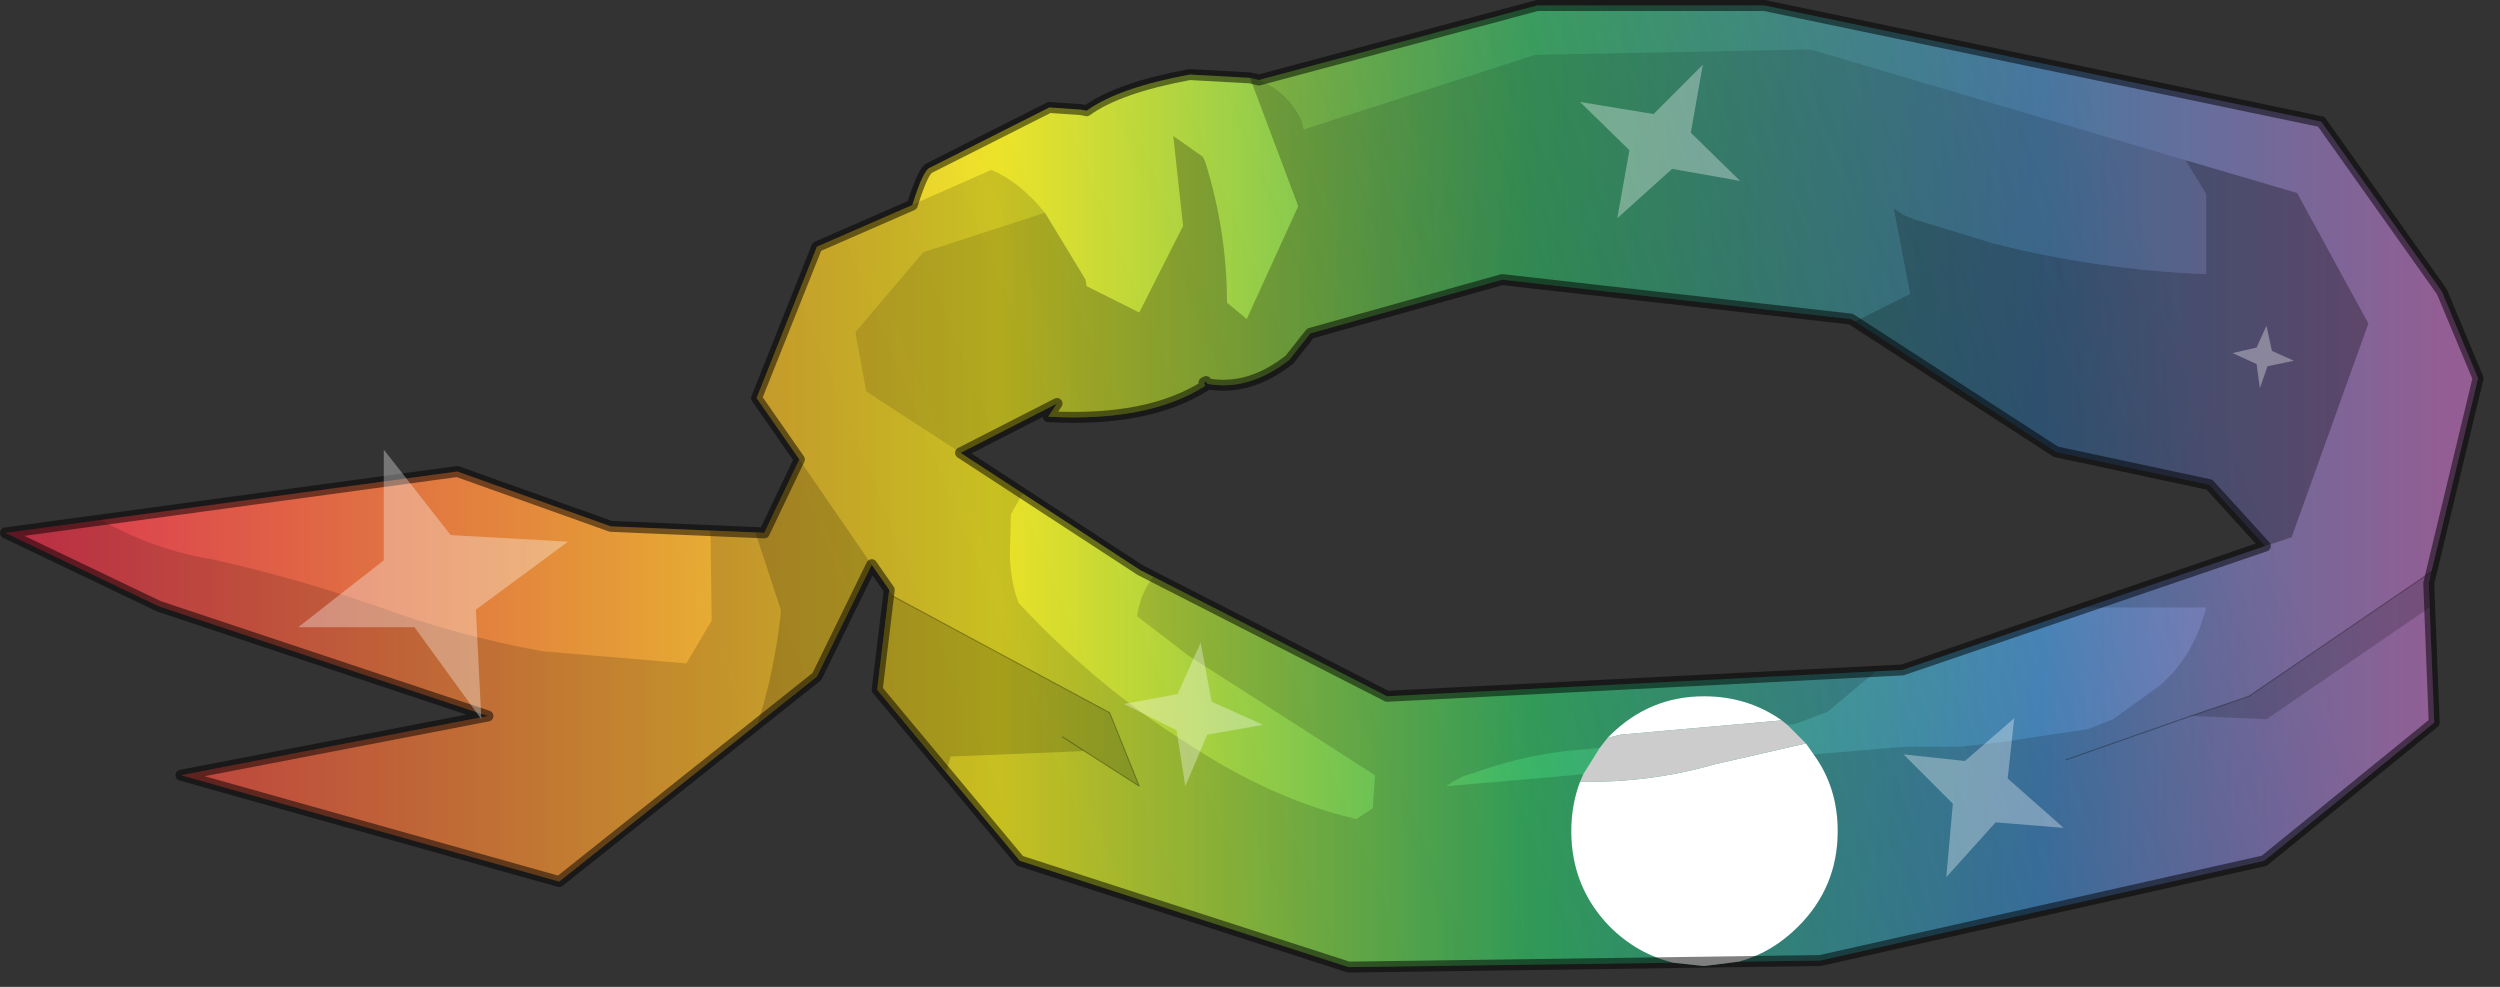 <?xml version="1.0" encoding="UTF-8" standalone="no"?>
<!DOCTYPE svg PUBLIC "-//W3C//DTD SVG 1.1//EN" "http://www.w3.org/Graphics/SVG/1.1/DTD/svg11.dtd">
<svg width="100%" height="100%" viewBox="0 0 114 45" version="1.1" xmlns="http://www.w3.org/2000/svg" xmlns:xlink="http://www.w3.org/1999/xlink" xml:space="preserve" xmlns:serif="http://www.serif.com/" style="fill-rule:evenodd;clip-rule:evenodd;stroke-linecap:round;stroke-linejoin:round;">
    <rect x="0" y="0" width="114" height="45" fill="#333333" stroke="none"/>
    <g transform="matrix(1,0,0,1,-136.4,-120.85)">
        <g>
            <g id="sprite0" transform="matrix(1,0,0,1,193,143)">
                <g id="shape0">
                    <path d="M3.15,-6.95L2.2,-5.75C0.967,-4.783 -0.283,-4.417 -1.55,-4.65L-1.6,-4.75L-1.7,-4.7L-1.65,-4.55C-3.383,-3.45 -5.767,-2.983 -8.8,-3.15L-8.4,-3.75L-12.8,-1.5L-4.6,3.85L6.65,9.6L30.15,8.4L46.7,2.75L44.15,-0.05L37.15,-1.55L28,-7.5L27.8,-7.6L11.9,-9.4L3.15,-6.95M0.8,-18.5L13.5,-21.9L23.85,-21.9L49.25,-16.6L54.75,-8.85L56.4,-4.9L54.15,4.45L54.4,10.8L46.65,17.1L26.4,21.65L22.7,21.7L21.1,21.9L19.7,21.75L4.9,21.95L-10.1,17.1L-16.6,9.3L-16.05,4.75L-16.85,3.6L-19.35,8.7L-31.1,18.05L-48.35,13.2L-34.35,10.5L-49.35,5.5L-56.35,2.15L-35.75,-0.65L-28.75,1.85L-21.75,2.15L-20.15,-1.2L-22.1,-4L-19.35,-10.9L-15,-12.8C-14.667,-13.867 -14.4,-14.433 -14.2,-14.5L-8.75,-17.25L-7.3,-17.15L-7.05,-17.1C-6.083,-17.8 -4.517,-18.35 -2.35,-18.75L0.4,-18.6L0.8,-18.5" style="fill:url(#_Linear1);"/>
                </g>
            </g>
            <g id="sprite1" transform="matrix(1,0,0,1,193,143)">
                <g id="shape1">
                    <path d="M13.5,-21.9L23.85,-21.9L49.25,-16.6L54.75,-8.85L56.4,-4.9L54.15,4.45L54.4,10.8L46.65,17.1L26.4,21.65L22.7,21.7L21.1,21.9L19.7,21.75L4.9,21.95L-10.1,17.1L-16.6,9.3L-16.05,4.75L-16.85,3.6L-19.35,8.7L-31.1,18.05L-48.35,13.2L-34.35,10.5L-49.35,5.5L-56.35,2.15L-35.75,-0.65L-28.75,1.85L-21.75,2.15L-20.15,-1.2L-22.1,-4L-19.35,-10.9L-15,-12.8C-14.667,-13.867 -14.4,-14.433 -14.2,-14.5L-8.75,-17.25L-7.3,-17.15L-7.05,-17.1C-6.083,-17.8 -4.517,-18.35 -2.35,-18.75L0.4,-18.6L0.8,-18.5L13.5,-21.9M11.9,-9.4L3.15,-6.95L2.2,-5.75C0.967,-4.783 -0.283,-4.417 -1.55,-4.65L-1.6,-4.75L-1.7,-4.7L-1.65,-4.55C-3.383,-3.45 -5.767,-2.983 -8.8,-3.15L-8.4,-3.75L-12.8,-1.5L-4.6,3.85L6.65,9.6L30.15,8.4L46.7,2.75L44.15,-0.05L37.15,-1.55L28,-7.5L27.8,-7.6L11.9,-9.4" style="fill:url(#_Linear2);"/>
                </g>
            </g>
            <g id="shape2">
                <path d="M215.7,164.7L214.1,164.9L212.7,164.75C211.6,164.483 210.633,163.933 209.8,163.1C208.633,161.9 208.05,160.45 208.05,158.75C208.05,157.95 208.183,157.2 208.45,156.5C210.583,156.533 212.633,156.267 214.6,155.7L218.75,154.75L219.1,155.25C219.833,156.25 220.2,157.417 220.2,158.75C220.2,160.45 219.6,161.9 218.4,163.1C217.6,163.9 216.7,164.433 215.7,164.7M209.7,154.5L209.8,154.4C211,153.2 212.433,152.6 214.1,152.6C215.433,152.6 216.617,152.967 217.65,153.7L210.3,154.35L209.7,154.5" style="fill:#fff;"/>
                <path d="M217.9,153.9L218.75,154.75L214.6,155.7C212.633,156.267 210.583,156.533 208.45,156.5L208.6,156.15L209.35,154.95L209.7,154.5L210.3,154.35L217.65,153.7L217.9,153.9" style="fill:#ccc;"/>
                <path d="M247.3,146.9L247.15,147.45L247.2,148.55L239.75,153.65L236.3,153.5L238.95,152.6L247.3,146.9M179.55,156.05L176.4,152.3L176.95,147.75L177.15,148.05L187,153.35L188.35,156.7L185.85,155.1L179.75,155.35L179.55,156.05M176.15,146.6L173.65,151.7L170.95,153.85C171.45,152.283 171.8,150.617 172,148.85L172,148.65L170.85,145.15L171.25,145.15L172.85,141.8L176.15,146.6M184.85,154.45L185.85,155.1L184.85,154.45" style="fill-opacity:0.3;"/>
                <path d="M236.05,128.15L241.15,129.65L244.4,135.6L240.9,145.35L239.7,145.75L237.15,142.95L230.15,141.45L221,135.5L223.5,134.25L222.75,130.35L223.2,130.65L223.7,130.85L227.3,131.95C230.467,132.75 233.7,133.217 237,133.35L237,129.7L236.05,128.15" style="fill-opacity:0.4;"/>
                <path d="M184.05,130.55L185.9,133.6L185.95,133.9L188.35,135.1L190.35,131.15L189.9,127.05L191.25,128L191.35,128.2C192.017,130.333 192.35,132.483 192.35,134.65L193.25,135.4L195.6,130.25L193.4,124.4L193.8,124.5C194.667,124.833 195.317,125.45 195.75,126.35L195.85,126.75L206.4,123.35L218.95,123.1L236.05,128.15L237,129.7L237,133.35C233.7,133.217 230.467,132.75 227.3,131.95L223.7,130.85L223.2,130.65L222.75,130.35L223.5,134.25L221,135.5L220.8,135.4L204.9,133.6L196.15,136.05L195.2,137.25C193.967,138.217 192.717,138.583 191.45,138.35L191.4,138.25L191.3,138.3L191.35,138.45C189.617,139.55 187.233,140.017 184.2,139.85L184.6,139.25L180.2,141.5L175.9,138.7L175.4,136L178.5,132.35L184.05,130.55" style="fill-opacity:0.25;"/>
                <path d="M193.8,124.5L206.5,121.1L216.85,121.1L242.25,126.4L247.75,134.15L249.4,138.1L247.3,146.9L238.95,152.6L236.3,153.5L239.75,153.65L247.2,148.55L247.4,153.8L239.65,160.1L219.4,164.65L215.7,164.7C216.7,164.433 217.6,163.9 218.4,163.1C219.6,161.9 220.2,160.45 220.2,158.75C220.2,157.417 219.833,156.25 219.1,155.25L223.25,154.9L225.75,154.9L227.6,154.7L231.6,154.1L232.75,153.65L234.9,152.1C235.933,151.2 236.633,150.017 237,148.55L231.5,148.55L239.7,145.75L240.9,145.35L244.4,135.6L241.15,129.65L236.05,128.15L218.95,123.1L206.4,123.35L195.85,126.75L195.75,126.35C195.317,125.45 194.667,124.833 193.8,124.5M212.7,164.75L197.9,164.95L182.9,160.1L179.55,156.05L179.75,155.35L185.85,155.1L188.35,156.7L187,153.35L177.15,148.05L176.95,147.75L176.15,146.6L172.85,141.8L170.9,139L173.65,132.1L181.6,128.6C182.433,128.933 183.25,129.583 184.05,130.55L178.5,132.35L175.4,136L175.9,138.7L180.2,141.5L183.05,143.35L182.95,143.5L182.75,143.85L182.5,144.3L182.45,146.2C182.483,147.033 182.617,147.75 182.85,148.35C185.217,150.883 187.783,153.017 190.55,154.75C193.117,156.45 195.683,157.6 198.25,158.2L199,157.7L199.1,156.2L190.6,150.75L188.25,148.95C188.35,148.25 188.6,147.65 189,147.15L199.65,152.6L221.95,151.45L219.75,153.3L218.3,153.85L217.95,153.9L217.9,153.9L217.65,153.7C216.617,152.967 215.433,152.6 214.1,152.6C212.433,152.6 211,153.2 209.8,154.4L209.7,154.5L209.35,154.95L207.8,155.1C206.367,155.267 204.967,155.6 203.6,156.1C203.167,156.2 202.75,156.4 202.35,156.7L207,156.3L208.6,156.15L208.45,156.5C208.183,157.2 208.05,157.95 208.05,158.75C208.05,160.45 208.633,161.9 209.8,163.1C210.633,163.933 211.6,164.483 212.7,164.75M170.95,153.85L161.9,161.05L144.65,156.2L158.65,153.5L143.65,148.5L136.65,145.15L141,144.55C142.567,145.45 144.25,146.05 146.05,146.35C148.617,146.917 151.183,147.65 153.75,148.55C156.117,149.417 158.583,150.083 161.15,150.55L167.7,151.1L168.85,149.15L168.8,145.05L170.85,145.15L172,148.65L172,148.85C171.8,150.617 171.45,152.283 170.95,153.85M230.6,155.5L236.3,153.5L230.6,155.5" style="fill-opacity:0.15;"/>
                <path d="M177.15,148.05L187,153.35L188.35,156.7L185.85,155.1L184.85,154.45M247.3,146.9L238.95,152.6L236.3,153.5L230.6,155.5" style="fill:none;fill-rule:nonzero;stroke:#000;stroke-opacity:0.3;stroke-width:0.05px;"/>
                <path d="M230.15,141.45L237.15,142.95L239.7,145.75L223.15,151.4L199.65,152.6L188.4,146.85L180.2,141.5L184.6,139.25L184.2,139.85C187.233,140.017 189.617,139.55 191.35,138.45L191.3,138.3L191.4,138.25L191.45,138.35C192.717,138.583 193.967,138.217 195.2,137.25L196.15,136.05L204.9,133.6L220.8,135.4L230.15,141.45M242.25,126.4L247.75,134.15L249.4,138.1L247.15,147.45L247.4,153.8L239.65,160.1L219.4,164.65L197.9,164.95L182.9,160.1L176.4,152.3L176.95,147.75L176.15,146.6L173.65,151.7L161.9,161.05L144.65,156.2L158.65,153.5L143.65,148.5L136.65,145.15L157.25,142.35L164.25,144.85L171.25,145.15L172.85,141.8L170.9,139L173.65,132.1L178,130.2C178.333,129.133 178.6,128.567 178.8,128.5L184.25,125.75L185.7,125.85L185.95,125.9C186.917,125.2 188.483,124.65 190.65,124.25L193.4,124.4L193.8,124.5L206.5,121.1L216.85,121.1L242.25,126.4" style="fill:none;fill-rule:nonzero;stroke:#000;stroke-opacity:0.5;stroke-width:0.5px;"/>
                <path d="M210.15,130.8L210.7,127.7L208.45,125.5L211.8,126.05L214.05,123.8L213.5,126.9L215.75,129.1L212.65,128.55L210.15,130.8M238.2,136.95L239.3,136.7L239.75,135.7L240,136.85L241,137.3L239.8,137.55L239.45,138.55L239.3,137.45L238.2,136.95M190.1,152.5L191.15,150.15L191.65,152.85L194,153.9L191.45,154.35L190.45,156.7L190.05,154.15L187.65,152.95L190.1,152.5M225.45,157.5L223.2,155.25L226,155.55L228.25,153.6L227.95,156.35L230.5,158.6L227.4,158.35L225.15,160.85L225.45,157.5M156.95,145.25L162.3,145.55L158.1,148.65L158.35,153.65L155.3,149.45L150,149.45L153.9,146.4L153.9,141.35L156.95,145.25" style="fill:#fff;fill-opacity:0.33;"/>
            </g>
        </g>
    </g>
    <defs>
        <linearGradient id="_Linear1" x1="0" y1="0" x2="1" y2="0" gradientUnits="userSpaceOnUse" gradientTransform="matrix(112.722,0,0,112.722,-56.361,-0.587)"><stop offset="0" style="stop-color:#ee314f;stop-opacity:1"/><stop offset="0.2" style="stop-color:#f78d38;stop-opacity:1"/><stop offset="0.4" style="stop-color:#fef31a;stop-opacity:1"/><stop offset="0.62" style="stop-color:#27b95e;stop-opacity:1"/><stop offset="0.83" style="stop-color:#1a6bb2;stop-opacity:1"/><stop offset="1" style="stop-color:#9d3d9c;stop-opacity:1"/></linearGradient>
        <linearGradient id="_Linear2" x1="0" y1="0" x2="1" y2="0" gradientUnits="userSpaceOnUse" gradientTransform="matrix(68.649,-28.18,28.18,68.649,-55.825,-51.732)"><stop offset="0" style="stop-color:#5b5b5b;stop-opacity:0.13"/><stop offset="0.07" style="stop-color:#5b5b5b;stop-opacity:0.13"/><stop offset="0.51" style="stop-color:#9a9a9a;stop-opacity:0.15"/><stop offset="1" style="stop-color:#d0d0d0;stop-opacity:0.33"/></linearGradient>
    </defs>
</svg>
